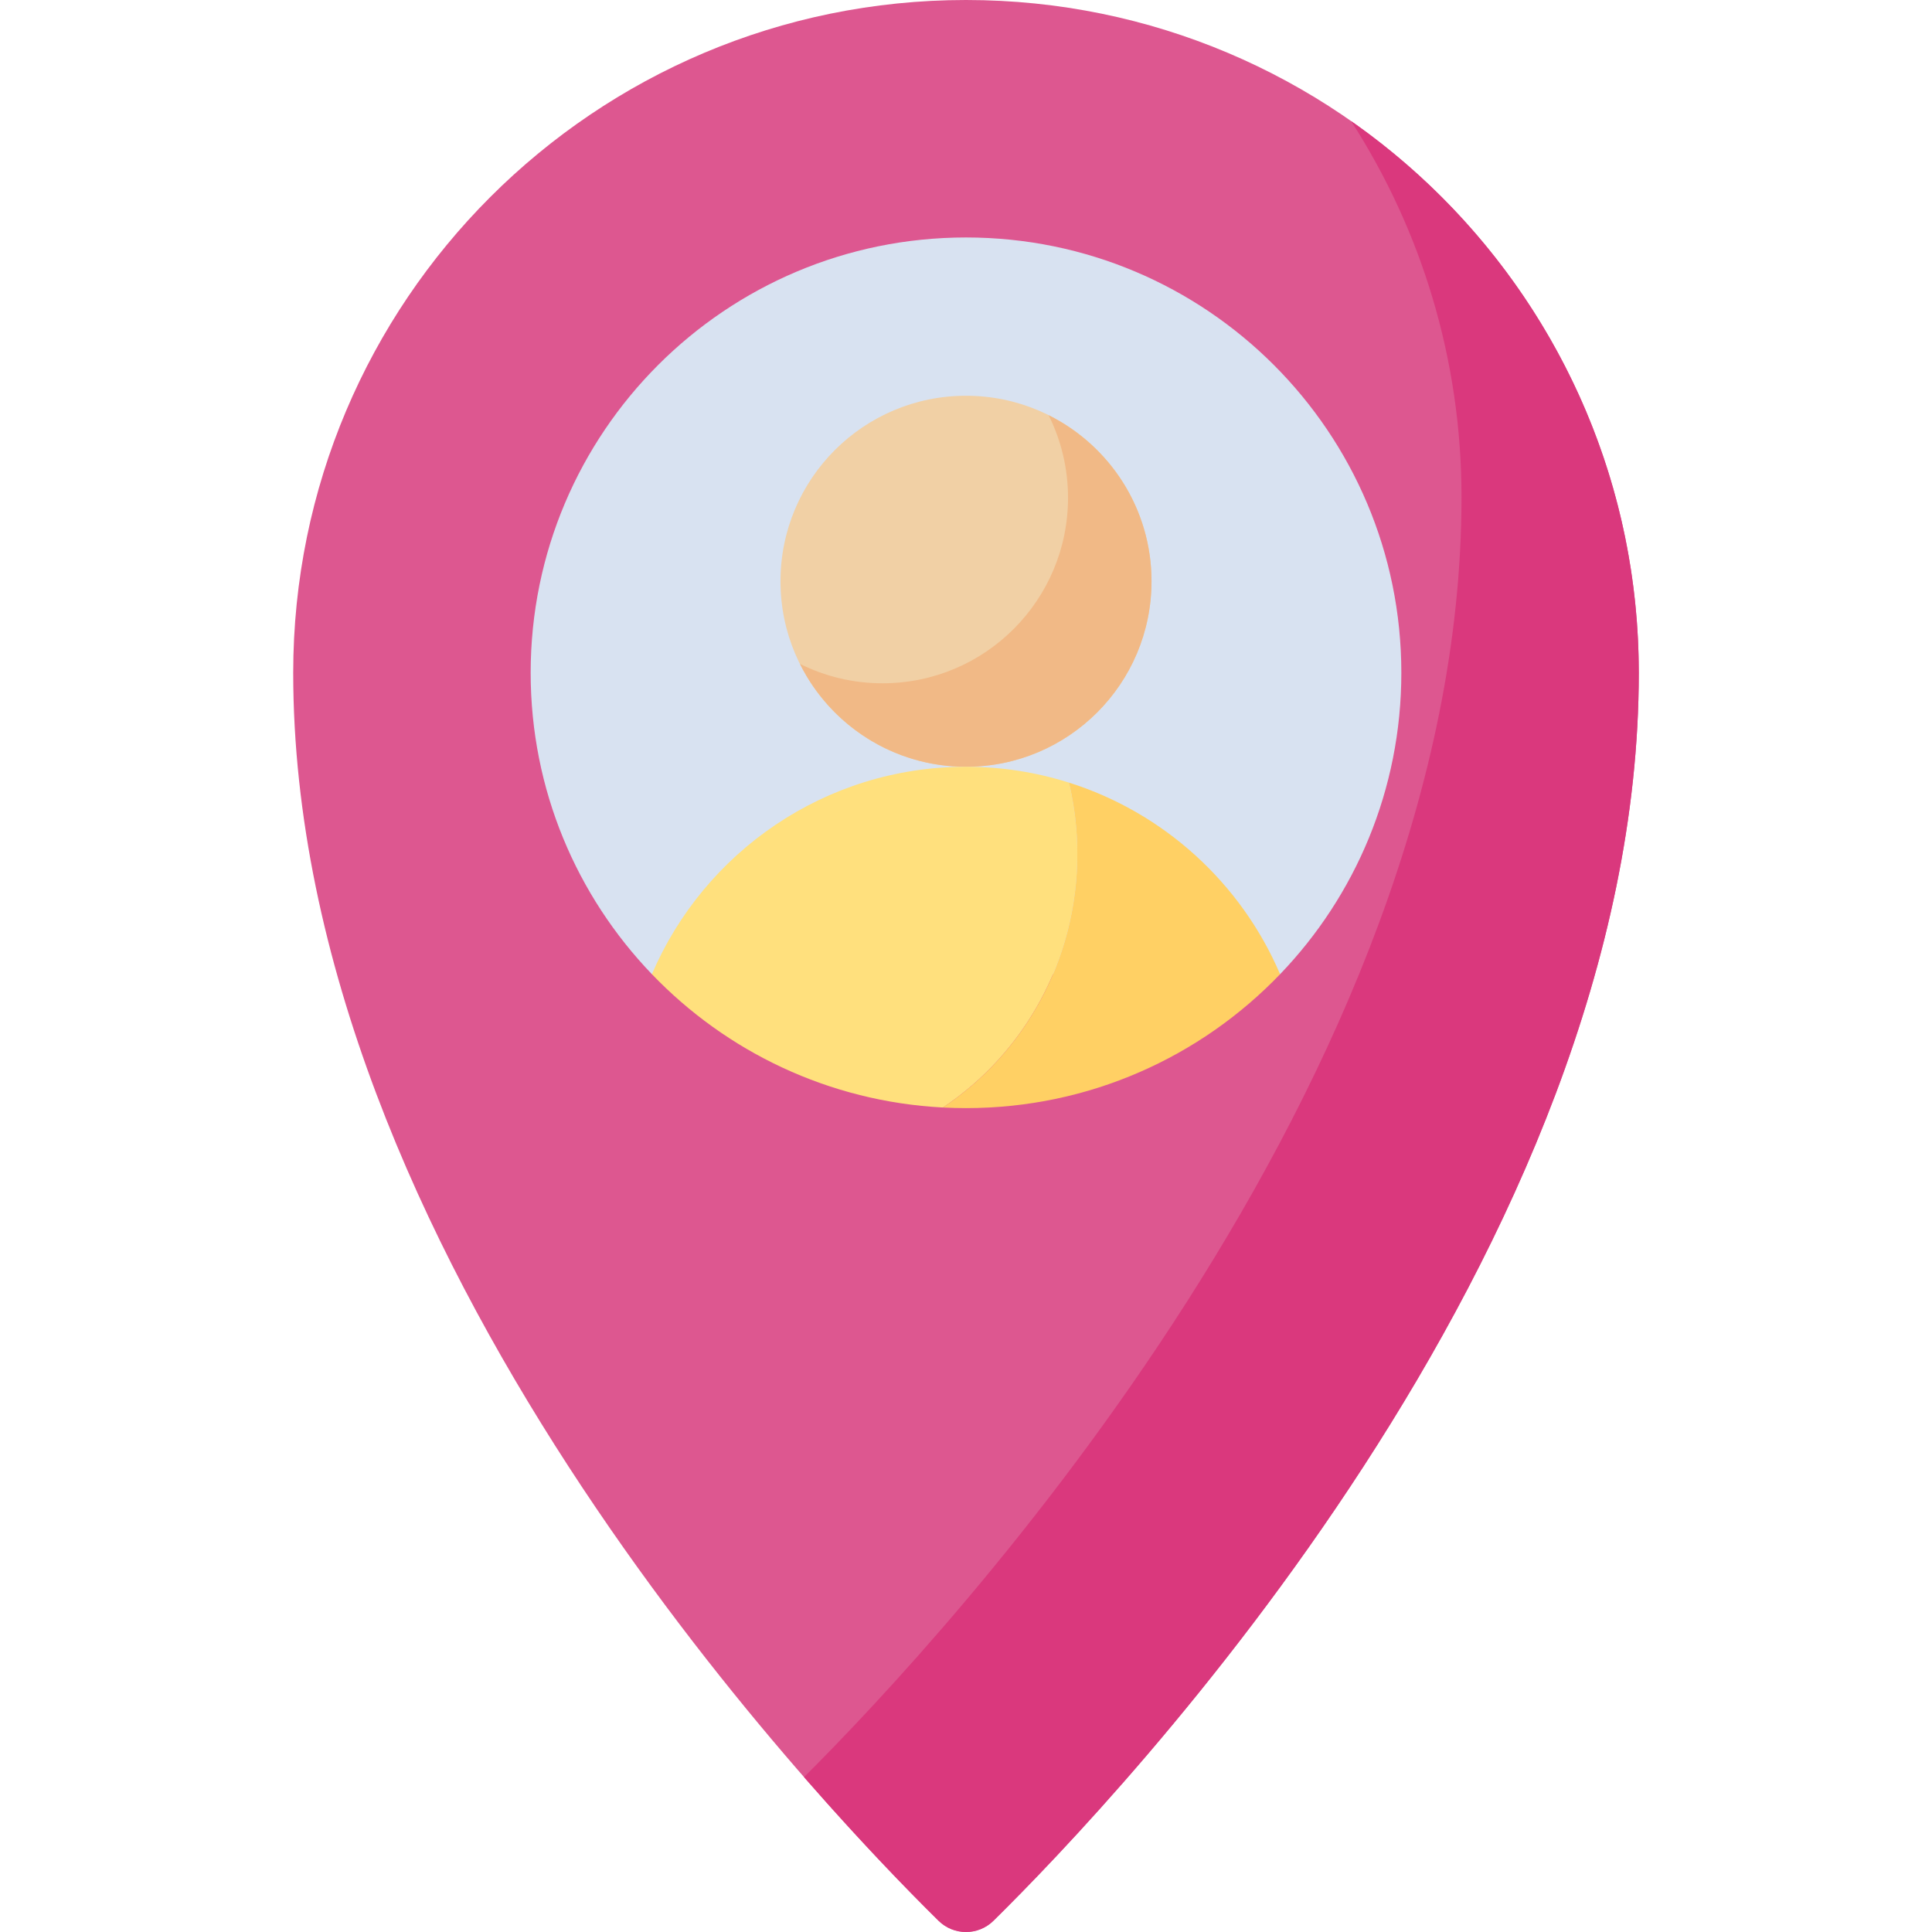 <svg id="Capa_1" enable-background="new 0 0 512 512" height="35" viewBox="0 0 512 512" width="35" xmlns="http://www.w3.org/2000/svg"><g><path d="m248.72 509.014c4.041 3.981 10.518 3.981 14.559 0 33.477-32.985 171.016-177.807 171.016-330.719 0-98.469-79.825-178.295-178.295-178.295s-178.295 79.826-178.295 178.295c0 152.912 137.538 297.734 171.015 330.719z" fill="#dd5790"/><path d="m358.054 32.091c18.514 28.724 29.261 62.926 29.261 99.641 0 154.504-135.937 301.011-174.236 339.222 15.308 17.553 28.102 30.631 35.634 38.053 4.043 3.984 10.523 3.991 14.567.008 33.478-32.985 171.016-177.807 171.016-330.718-.001-60.512-30.151-113.974-76.242-146.206z" fill="#da387d"/><g><path d="m371.37 178.3c0 31.01-12.23 59.15-32.13 79.87h-166.48c-19.9-20.72-32.13-48.86-32.13-79.87 0-63.72 51.65-115.37 115.37-115.37s115.37 51.65 115.37 115.37z" fill="#d8e2f1"/><circle cx="256" cy="154.042" fill="#f1d0a5" r="49.162"/><path d="m277.894 110.025c3.287 6.595 5.145 14.026 5.145 21.894 0 27.152-22.011 49.162-49.162 49.162-7.869 0-15.3-1.858-21.894-5.145 8.054 16.161 24.734 27.268 44.017 27.268 27.152 0 49.162-22.011 49.162-49.162 0-19.283-11.107-35.963-27.268-44.017z" fill="#f1b986"/><path d="m285.5 226.3c0 28.16-14.17 52.9-35.6 67.2h-.01c-30.26-1.58-57.44-14.82-77.13-35.33 13.81-32.31 45.88-54.97 83.24-54.97 9.51 0 18.67 1.47 27.28 4.2 1.44 6.07 2.22 12.39 2.22 18.9z" fill="#ffe07d"/><path d="m249.893 293.504c2.022.105 4.058.159 6.107.159 32.709 0 62.233-13.608 83.235-35.489-10.291-24.091-30.735-42.806-55.953-50.775 1.442 6.07 2.216 12.389 2.216 18.905-.001 28.159-14.171 52.91-35.605 67.2z" fill="#ffd064"/></g></g></svg>